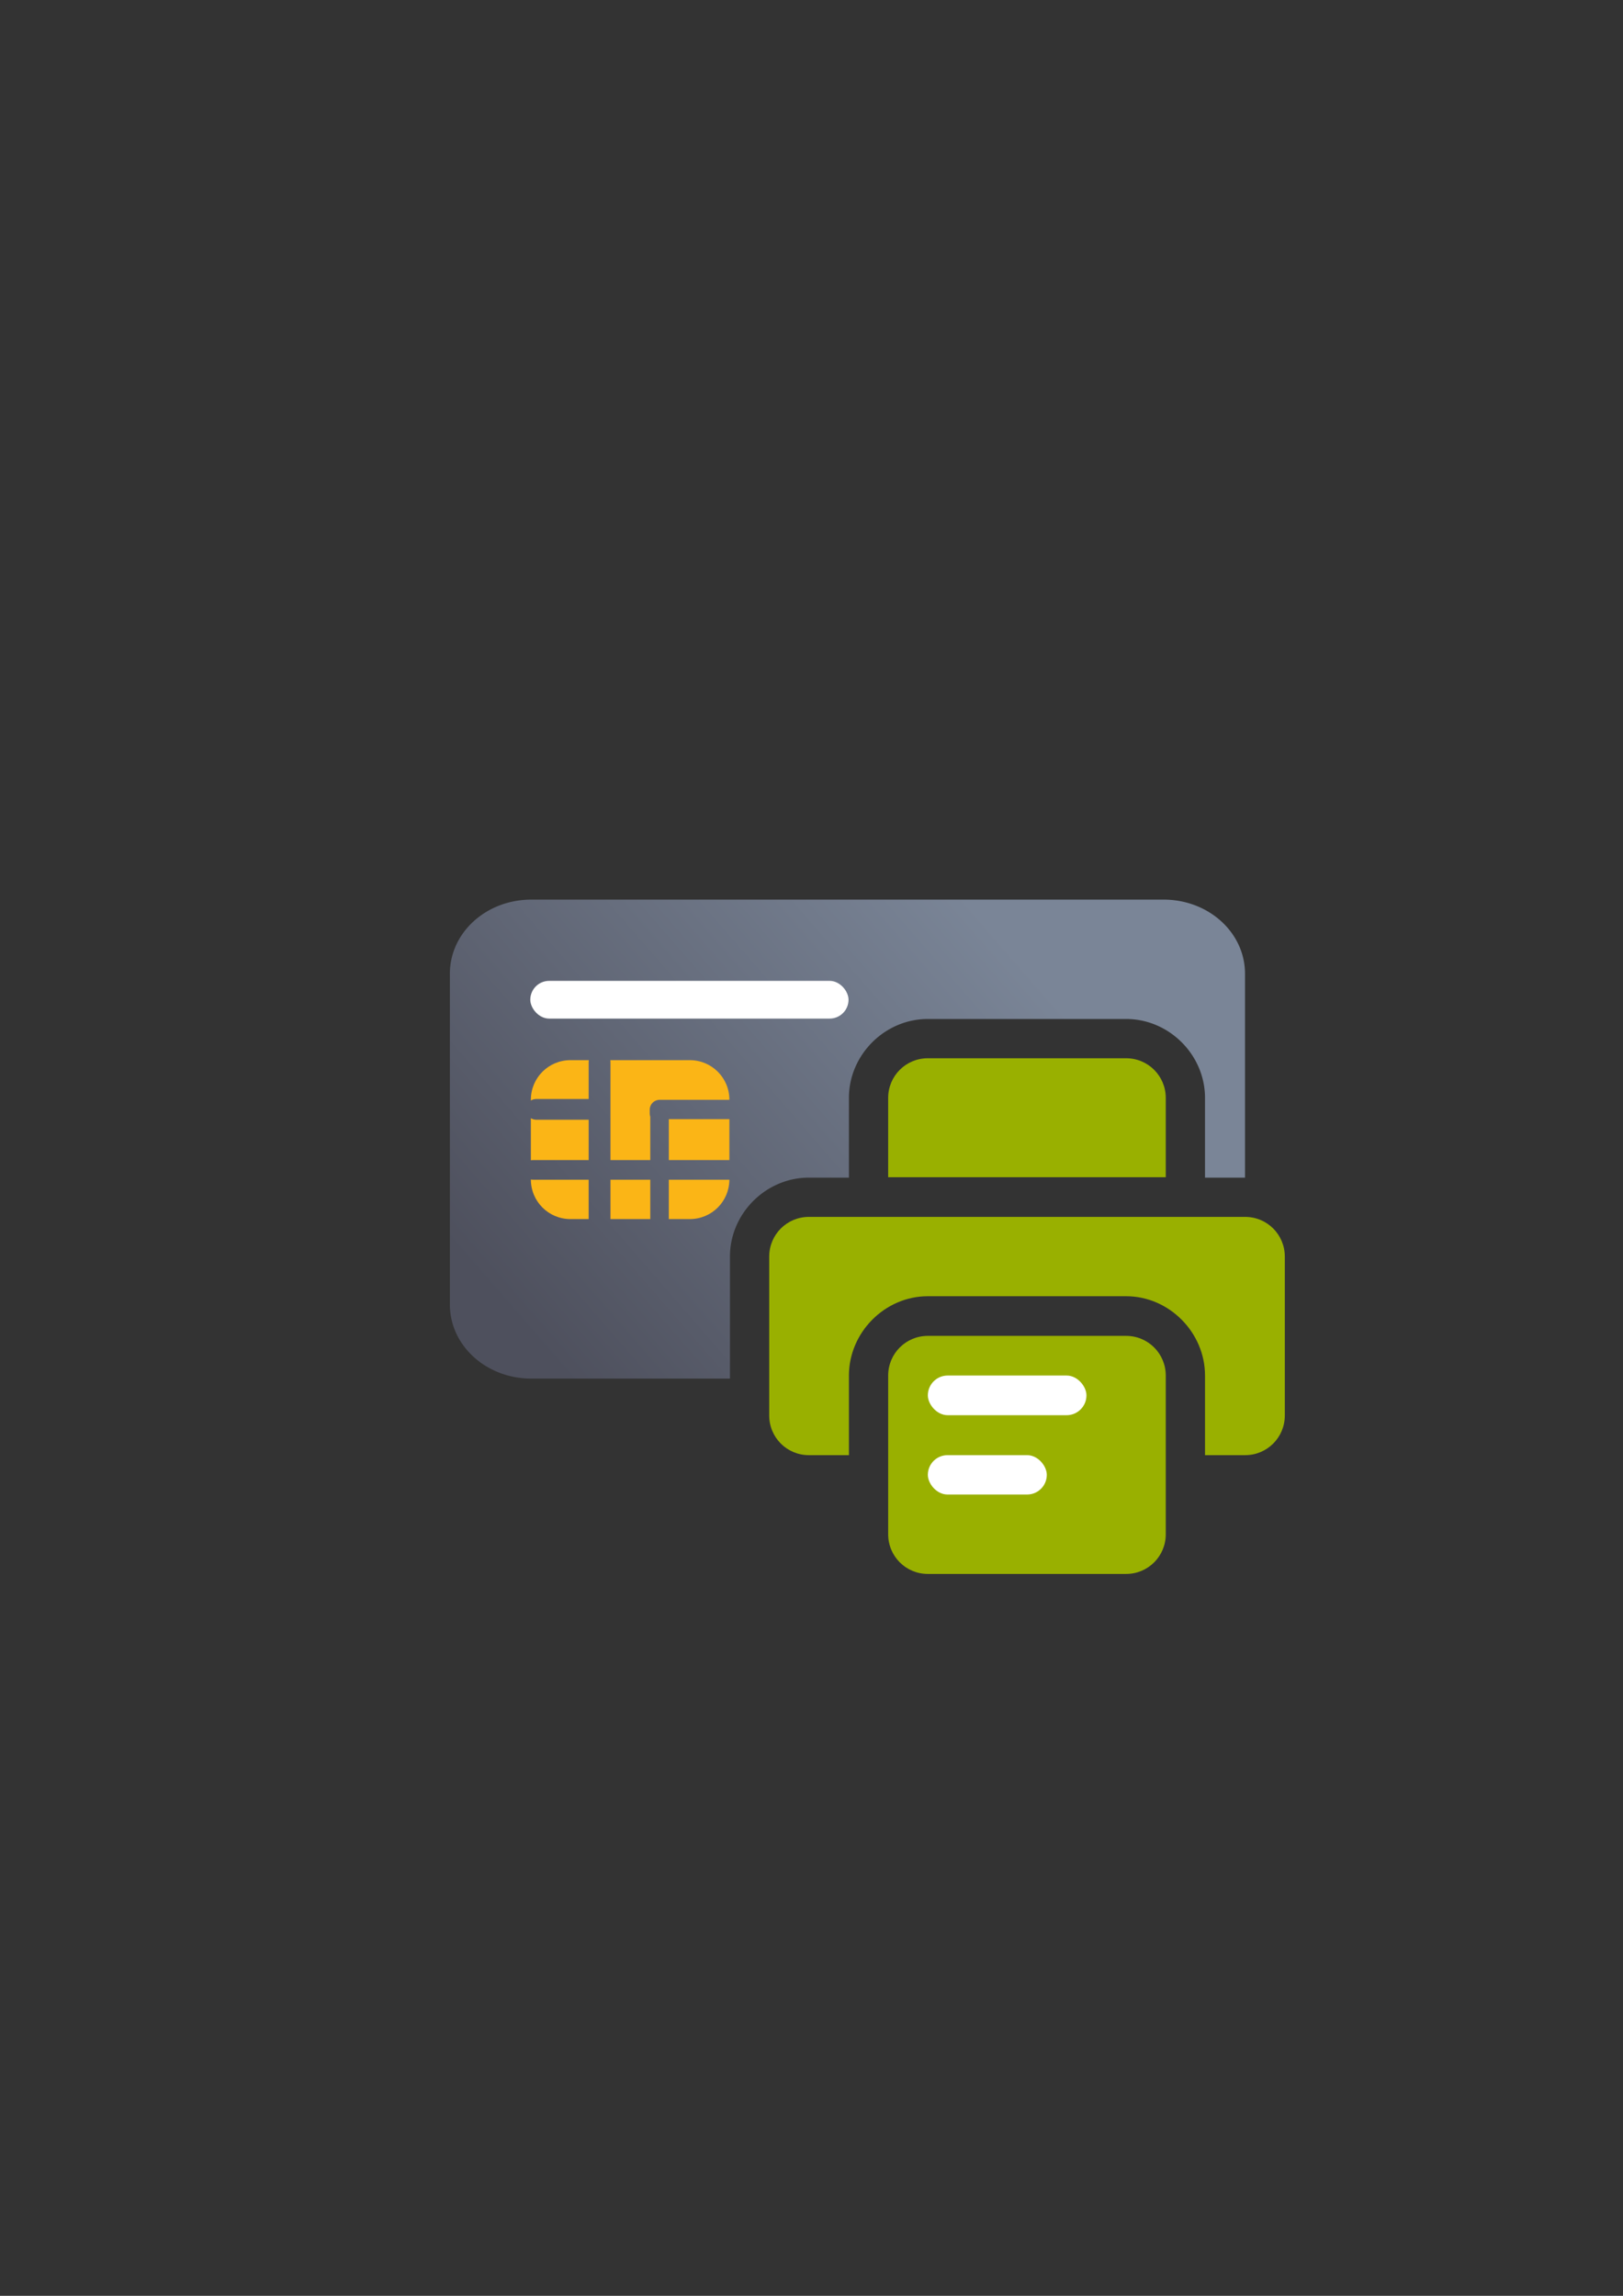 <?xml version="1.0" encoding="UTF-8" standalone="no"?>
<!-- Created with Inkscape (http://www.inkscape.org/) -->

<svg
   xmlns:dc="http://purl.org/dc/elements/1.1/"
   xmlns:cc="http://creativecommons.org/ns#"
   xmlns:rdf="http://www.w3.org/1999/02/22-rdf-syntax-ns#"
   xmlns:svg="http://www.w3.org/2000/svg"
   xmlns="http://www.w3.org/2000/svg"
   xmlns:xlink="http://www.w3.org/1999/xlink"
   xmlns:sodipodi="http://sodipodi.sourceforge.net/DTD/sodipodi-0.dtd"
   xmlns:inkscape="http://www.inkscape.org/namespaces/inkscape"
   width="210mm"
   height="297mm"
   viewBox="0 0 744.094 1052.362"
   id="svg2"
   version="1.1"
   inkscape:version="0.91 r13725"
   inkscape:export-xdpi="4.9447832"
   inkscape:export-ydpi="4.9447832"
   sodipodi:docname="chipcard-print.svg"
   inkscape:export-filename="D:\Dokumente\Arbeit\RRZE\github\bicons\22x22\emblems\chipcard-print.png">
  <rect x="0" y="0" width="744.094" height="1052.362" fill="#333333" stroke="none"/>
  <defs
     id="defs4">
    <linearGradient
       id="linearGradient2224">
      <stop
         id="stop2226"
         offset="0"
         style="stop-color:#7c7c7c;stop-opacity:1;" />
      <stop
         id="stop2228"
         offset="1"
         style="stop-color:#b8b8b8;stop-opacity:1;" />
    </linearGradient>
    <linearGradient
       id="linearGradient15218">
      <stop
         id="stop15220"
         offset="0"
         style="stop-color:#eeeeef;stop-opacity:1;" />
      <stop
         id="stop2736"
         offset="0.599"
         style="stop-color:#d3d7cf;stop-opacity:1;" />
      <stop
         id="stop2738"
         offset="0.828"
         style="stop-color:#ffffff;stop-opacity:1;" />
      <stop
         id="stop15222"
         offset="1"
         style="stop-color:#d3d7cf;stop-opacity:1;" />
    </linearGradient>
    <pattern
       y="0"
       x="0"
       height="6"
       width="6"
       patternUnits="userSpaceOnUse"
       id="EMFhbasepattern" />
    <pattern
       y="0"
       x="0"
       height="6"
       width="6"
       patternUnits="userSpaceOnUse"
       id="EMFhbasepattern-5" />
    <linearGradient
       inkscape:collect="always"
       xlink:href="#linearGradient4321"
       id="linearGradient4208"
       x1="226.846"
       y1="638.235"
       x2="454.331"
       y2="458.068"
       gradientUnits="userSpaceOnUse"
       gradientTransform="matrix(1.012,0,0,0.921,-72.97,-23.091)" />
    <linearGradient
       id="linearGradient4321"
       inkscape:collect="always">
      <stop
         id="stop4323"
         offset="0"
         style="stop-color:#4e505d;stop-opacity:1;" />
      <stop
         id="stop4325"
         offset="1"
         style="stop-color:#7a8597;stop-opacity:1" />
    </linearGradient>
  </defs>
  <sodipodi:namedview
     id="base"
     pagecolor="#ffffff"
     bordercolor="#666666"
     borderopacity="1.0"
     inkscape:pageopacity="0.0"
     inkscape:pageshadow="2"
     inkscape:zoom="0.89802561"
     inkscape:cx="229.59578"
     inkscape:cy="510.89986"
     inkscape:document-units="px"
     inkscape:current-layer="layer1"
     showgrid="false"
     showguides="true"
     inkscape:guide-bbox="true"
     inkscape:window-width="1600"
     inkscape:window-height="837"
     inkscape:window-x="-4"
     inkscape:window-y="-4"
     inkscape:window-maximized="1"
     inkscape:snap-bbox="true"
     inkscape:bbox-paths="true"
     inkscape:bbox-nodes="true"
     inkscape:snap-nodes="false">
    <sodipodi:guide
       position="315.536,730.179"
       orientation="0,1"
       id="guide3338" />
    <sodipodi:guide
       position="351.25,330.179"
       orientation="0,1"
       id="guide3340" />
    <sodipodi:guide
       position="189.107,408.839"
       orientation="1,0"
       id="guide3344" />
    <sodipodi:guide
       position="589.045,468.079"
       orientation="1,0"
       id="guide3346" />
    <inkscape:grid
       type="xygrid"
       id="grid3440" />
    <sodipodi:guide
       position="589.045,378.302"
       orientation="1,0"
       id="guide3411" />
  </sodipodi:namedview>
  <g
     inkscape:label="Ebene 1"
     inkscape:groupmode="layer"
     id="layer1">
    <g
       id="g4275"
       transform="translate(69.244,27.793)">
      <rect
         inkscape:export-ydpi="3.5999999"
         inkscape:export-xdpi="3.5999999"
         y="294.552"
         x="119.379"
         height="400"
         width="400"
         id="rect3336"
         style="fill:none;fill-rule:evenodd;stroke:none;stroke-width:1px;stroke-linecap:butt;stroke-linejoin:miter;stroke-opacity:1" />
      <rect
         inkscape:export-ydpi="4.9499998"
         inkscape:export-xdpi="4.9499998"
         y="294.391"
         x="119.399"
         height="400"
         width="400"
         id="rect3336-4"
         style="fill:none;fill-rule:evenodd;stroke:none;stroke-width:1px;stroke-linecap:butt;stroke-linejoin:miter;stroke-opacity:1" />
      <path
         id="rect3789"
         d="m 174.338,384.573 c -20.68,0 -37.328,15.153 -37.328,33.977 l 0,151.602 c 0,18.823 16.648,33.977 37.328,33.977 l 91.08,0 0,-55.936 c -1.4e-4,-19.732 16.446,-36.178 36.178,-36.178 l 18.371,0 a 18.002,18.002 0 0 1 -0.01,-0.184 l 0,-18.178 0,-18.182 0,-0.004 c 0,-19.729 16.446,-36.176 36.176,-36.176 l 90.906,0 c 19.729,0 36.178,16.444 36.178,36.176 l 0,0.004 0,18.182 0,18.178 a 18.002,18.002 0 0 1 -0.006,0.184 l 18.338,0 0,-93.465 c 0,-18.823 -16.648,-33.977 -37.328,-33.977 l -289.883,0 z m 181.553,90.652 c 0.007,-0.007 0.066,0.037 0.066,0.242 l 0,0.004 0,18.182 0,0.178 0.176,0 90.906,0 0.178,0 0,-0.178 0,-18.182 0,-0.004 c 0,-0.408 0.233,-0.176 -0.178,-0.176 l -90.906,0 c -0.205,0 -0.25,-0.059 -0.242,-0.066 z m -54.537,72.725 c 0.007,-0.007 0.064,0.038 0.064,0.242 l 0,55.936 0.541,0 0,-1.396 c 0,-29.732 24.332,-54.359 54.176,-54.359 l 90.904,0 c 23.462,0 43.512,15.222 51.018,36.178 2.238,-4.368 3.492,-9.244 3.492,-14.398 l 0,-22.137 -199.953,0 c -0.204,0 -0.249,-0.058 -0.242,-0.065 z m 54.541,54.537 c 0.007,-0.007 0.065,0.038 0.065,0.242 l 0,1.398 91.26,0 0,-1.398 c 0,-0.408 0.231,-0.178 -0.178,-0.178 l -90.904,0 c -0.204,0 -0.249,-0.058 -0.242,-0.065 z"
         style="fill:url(#linearGradient4208);fill-opacity:1;stroke:none;stroke-width:16.954;stroke-linecap:round;stroke-linejoin:round;stroke-miterlimit:4;stroke-dasharray:none;stroke-dashoffset:0;stroke-opacity:1"
         inkscape:connector-curvature="0" />
      <rect
         ry="8.647"
         y="421.819"
         x="173.877"
         height="17.293"
         width="145.902"
         id="rect4280"
         style="color:#000000;clip-rule:nonzero;display:inline;overflow:visible;visibility:visible;opacity:18999999;isolation:auto;mix-blend-mode:normal;color-interpolation:sRGB;color-interpolation-filters:linearRGB;solid-color:#000000;solid-opacity:1;fill:#ffffff;fill-opacity:1;fill-rule:nonzero;stroke:none;stroke-width:40;stroke-linecap:square;stroke-linejoin:miter;stroke-miterlimit:4;stroke-dasharray:none;stroke-dashoffset:0;stroke-opacity:1;color-rendering:auto;image-rendering:auto;shape-rendering:auto;text-rendering:auto;enable-background:accumulate" />
      <path
         id="rect4270"
         d="m 192.299,458.164 c -10.061,0 -18.16,8.101 -18.16,18.162 l 0,0.334 c 0.737,-0.427 1.583,-0.689 2.5,-0.689 l 24,0 0,-17 c 0,-0.276 0.028,-0.543 0.07,-0.807 z m 18.27,0 c 0.043,0.263 0.07,0.531 0.07,0.807 l 0,45 18.25,0 0,-19.854 c -0.15,-0.451 -0.25,-0.925 -0.25,-1.428 l 0,-1.812 c 0,-2.51 2.021,-4.531 4.531,-4.531 l 0.881,0 0.176,0 30.934,0 0,-0.019 c 0,-10.061 -8.101,-18.162 -18.162,-18.162 z m -36.43,26.617 0,19.289 c 0.323,-0.065 0.657,-0.1 1,-0.1 l 25.5,0 0,-18.5 -24,0 c -0.917,0 -1.763,-0.262 -2.5,-0.689 z m 63.25,0.439 0,18.75 27.771,0 0,-18.75 z m -63.25,27.65 c 0.008,10.054 8.104,18.145 18.16,18.145 l 8.34,0 0,-18.045 -25.5,0 c -0.343,0 -0.677,-0.035 -1,-0.1 z m 36.5,0.1 0,18.045 18.25,0 0,-18.045 z m 26.75,0 0,18.045 9.609,0 c 10.022,0 18.094,-8.038 18.156,-18.045 z"
         style="color:#000000;clip-rule:nonzero;display:inline;overflow:visible;visibility:visible;opacity:1;isolation:auto;mix-blend-mode:normal;color-interpolation:sRGB;color-interpolation-filters:linearRGB;solid-color:#000000;solid-opacity:1;fill:#fbb516;fill-opacity:1;fill-rule:nonzero;stroke:none;stroke-width:20;stroke-linecap:square;stroke-linejoin:round;stroke-miterlimit:4;stroke-dasharray:none;stroke-dashoffset:0;stroke-opacity:1;color-rendering:auto;image-rendering:auto;shape-rendering:auto;text-rendering:auto;enable-background:accumulate"
         inkscape:connector-curvature="0"
         sodipodi:nodetypes="sscscscscscccssscccsscccsccscccccccsccsccccccccscc" />
      <path
         id="rect4924"
         d="m 356.133,457.292 c -10.07,0 -18.176,8.106 -18.176,18.176 l 0,0.004 0,18.182 0,18.178 18.176,0 90.906,0 18.178,0 0,-18.178 0,-18.182 0,-0.004 c 0,-10.07 -8.108,-18.176 -18.178,-18.176 l -90.906,0 z m -54.537,72.723 c -10.07,0 -18.178,8.108 -18.178,18.178 l 0,72.855 c 7e-5,10.07 8.108,18.178 18.178,18.178 l 18.363,0 0,-36.494 c 0,-19.731 16.445,-36.359 36.176,-36.359 l 90.904,0 c 19.731,0 36.18,16.629 36.18,36.359 l 0,36.494 18.404,0 c 10.07,0 18.178,-8.108 18.178,-18.178 l 0,-72.855 c -7e-5,-10.07 -8.108,-18.178 -18.178,-18.178 l -200.027,0 z m 54.541,54.537 c -10.07,0 -18.178,8.108 -18.178,18.178 l 0,72.766 c 0,10.07 8.108,18.178 18.178,18.178 l 90.904,0 c 10.07,0 18.178,-8.108 18.178,-18.178 l 0,-72.766 c 0,-10.07 -8.108,-18.178 -18.178,-18.178 l -90.904,0 z"
         style="fill:#99b000;fill-opacity:1;stroke:none;stroke-width:36;stroke-linejoin:round;stroke-miterlimit:4;stroke-dasharray:none"
         inkscape:connector-curvature="0" />
      <rect
         ry="9.092"
         y="602.729"
         x="356.139"
         height="18.183"
         width="72.72"
         id="rect4938"
         style="fill:#ffffff;fill-opacity:1;stroke:none;stroke-width:36;stroke-linejoin:round;stroke-miterlimit:4;stroke-dasharray:none" />
      <rect
         ry="9.024"
         y="639.225"
         x="356.139"
         height="18.047"
         width="54.54"
         id="rect4940"
         style="fill:#ffffff;fill-opacity:1;stroke:none;stroke-width:36;stroke-linejoin:round;stroke-miterlimit:4;stroke-dasharray:none" />
    </g>
  </g>
</svg>
